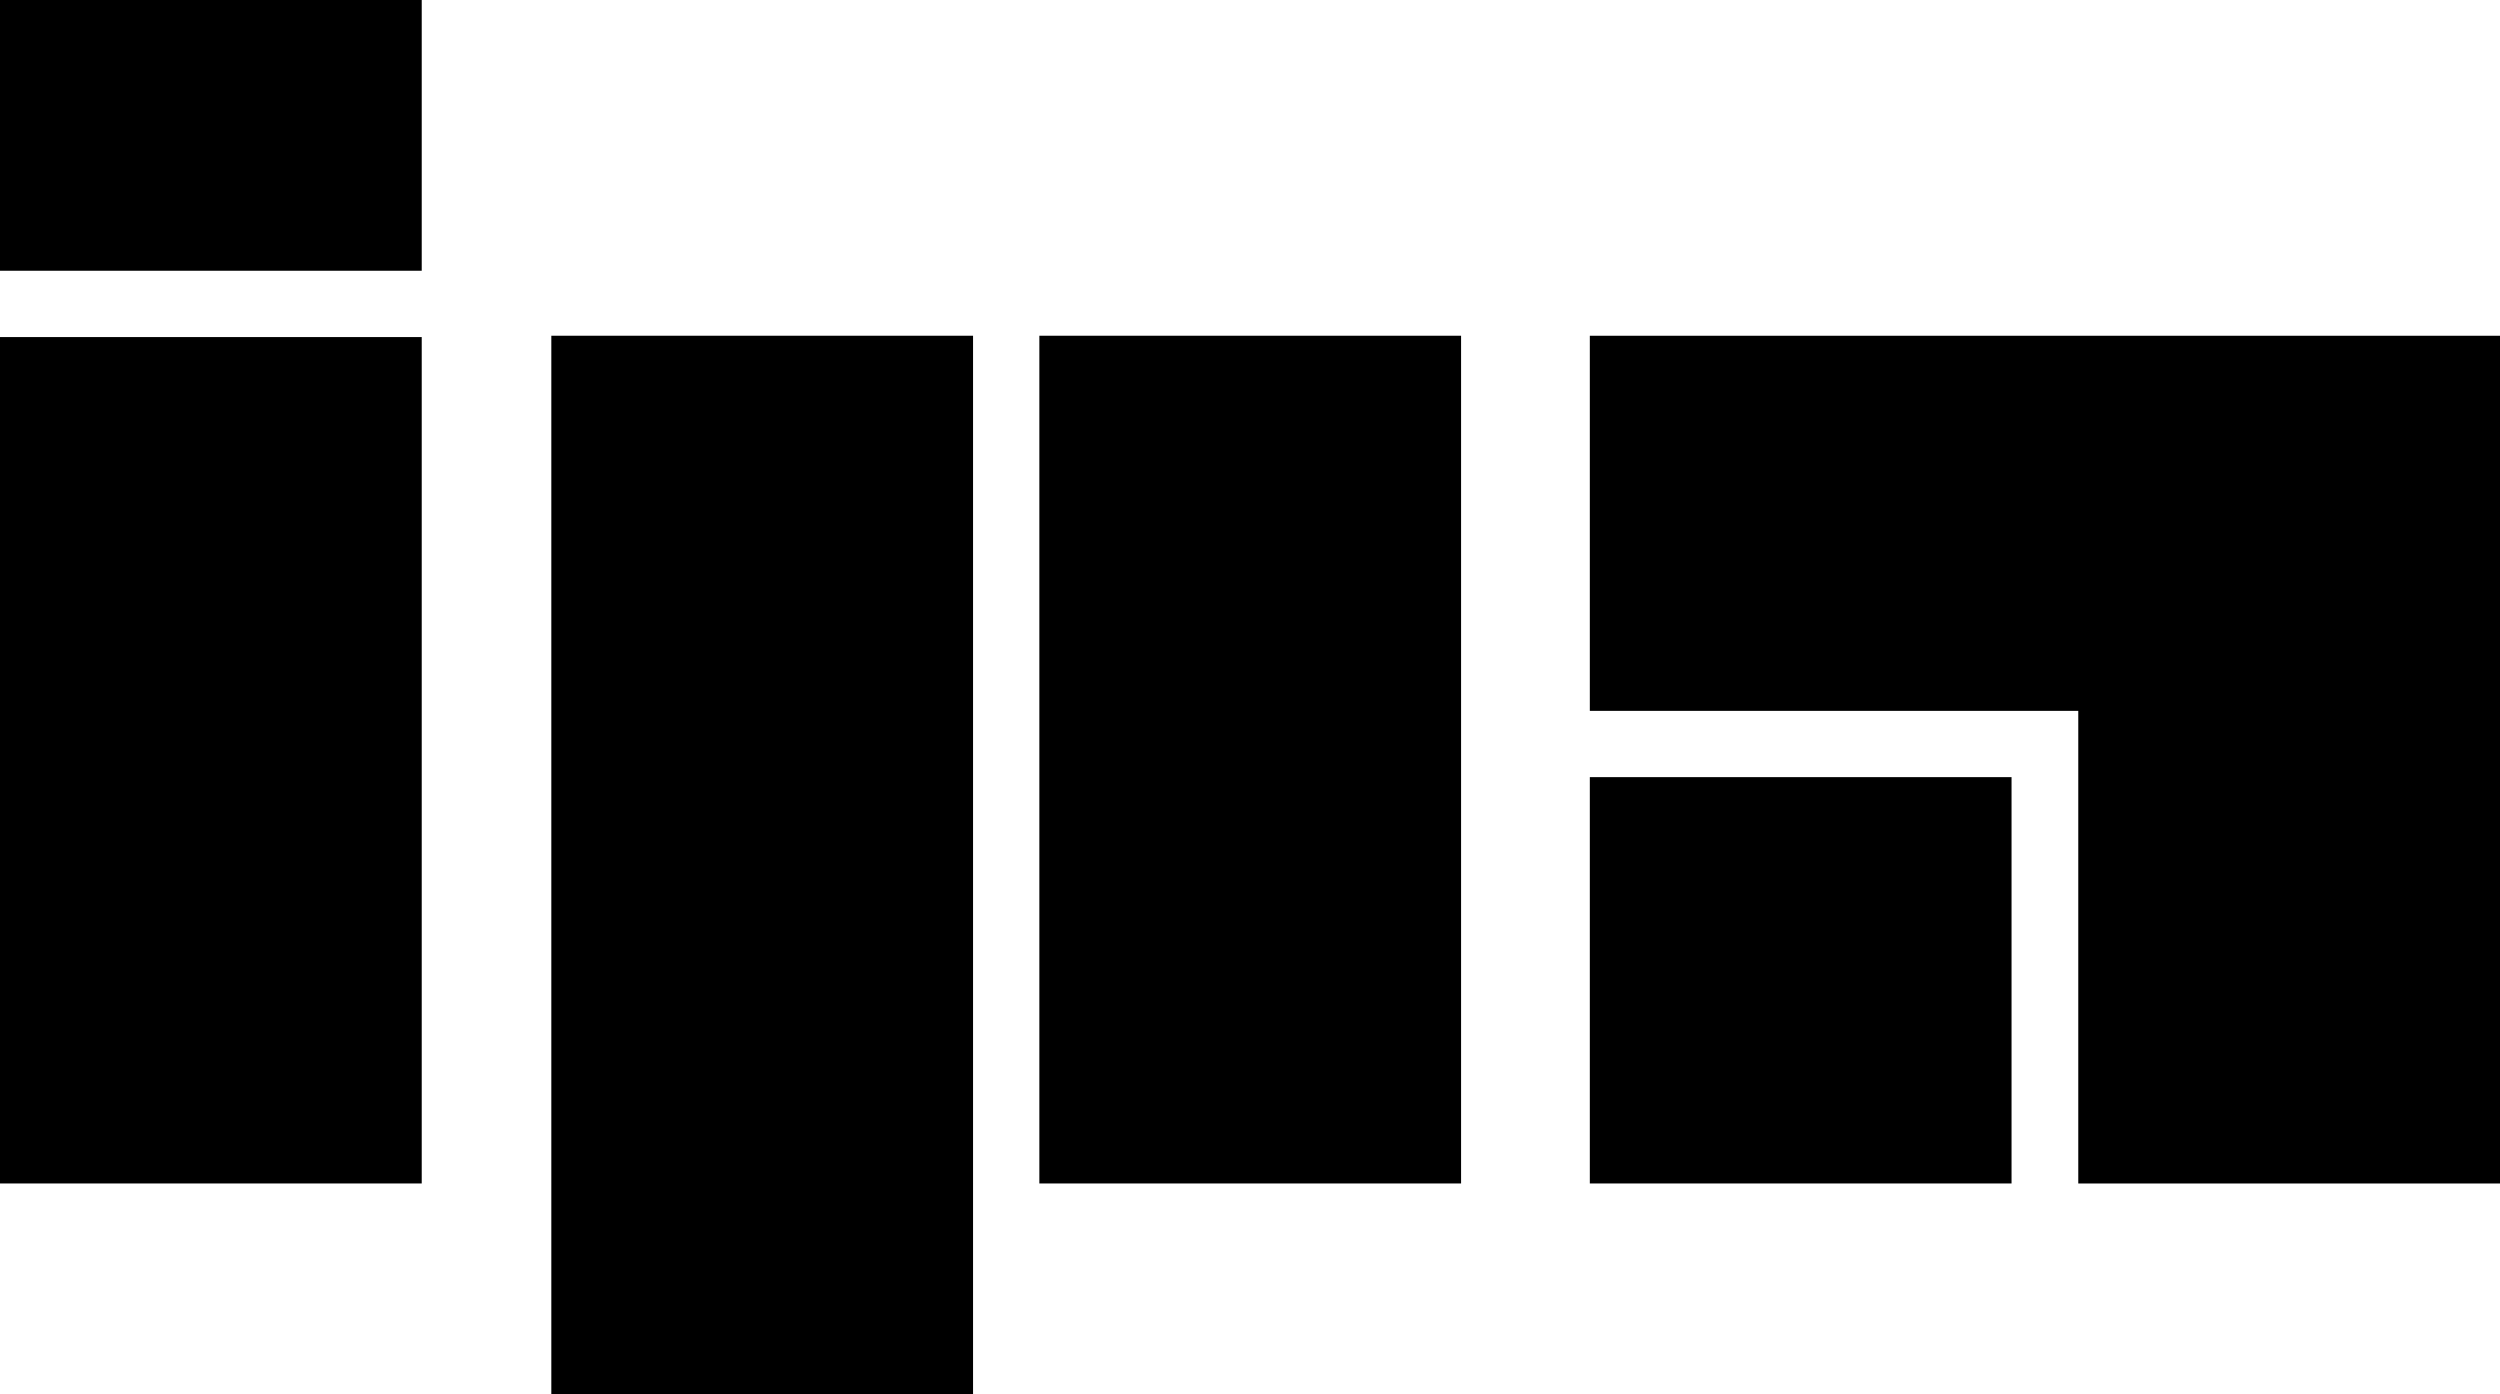 <svg xmlns="http://www.w3.org/2000/svg" width="584.5" viewBox="0 0 584.5 326" height="326" xml:space="preserve"><path d="M0 78.8h98.6v197.9H0zM128.9 78.5h98.6V326h-98.6zM243 78.5h98.6v198.2H243zM371.7 181.7h98.6v95h-98.6z"></path><path d="M371.7 78.5v87.7h114.2v110.5h98.6V78.5zM0 0h98.6v63.3H0z"></path></svg>